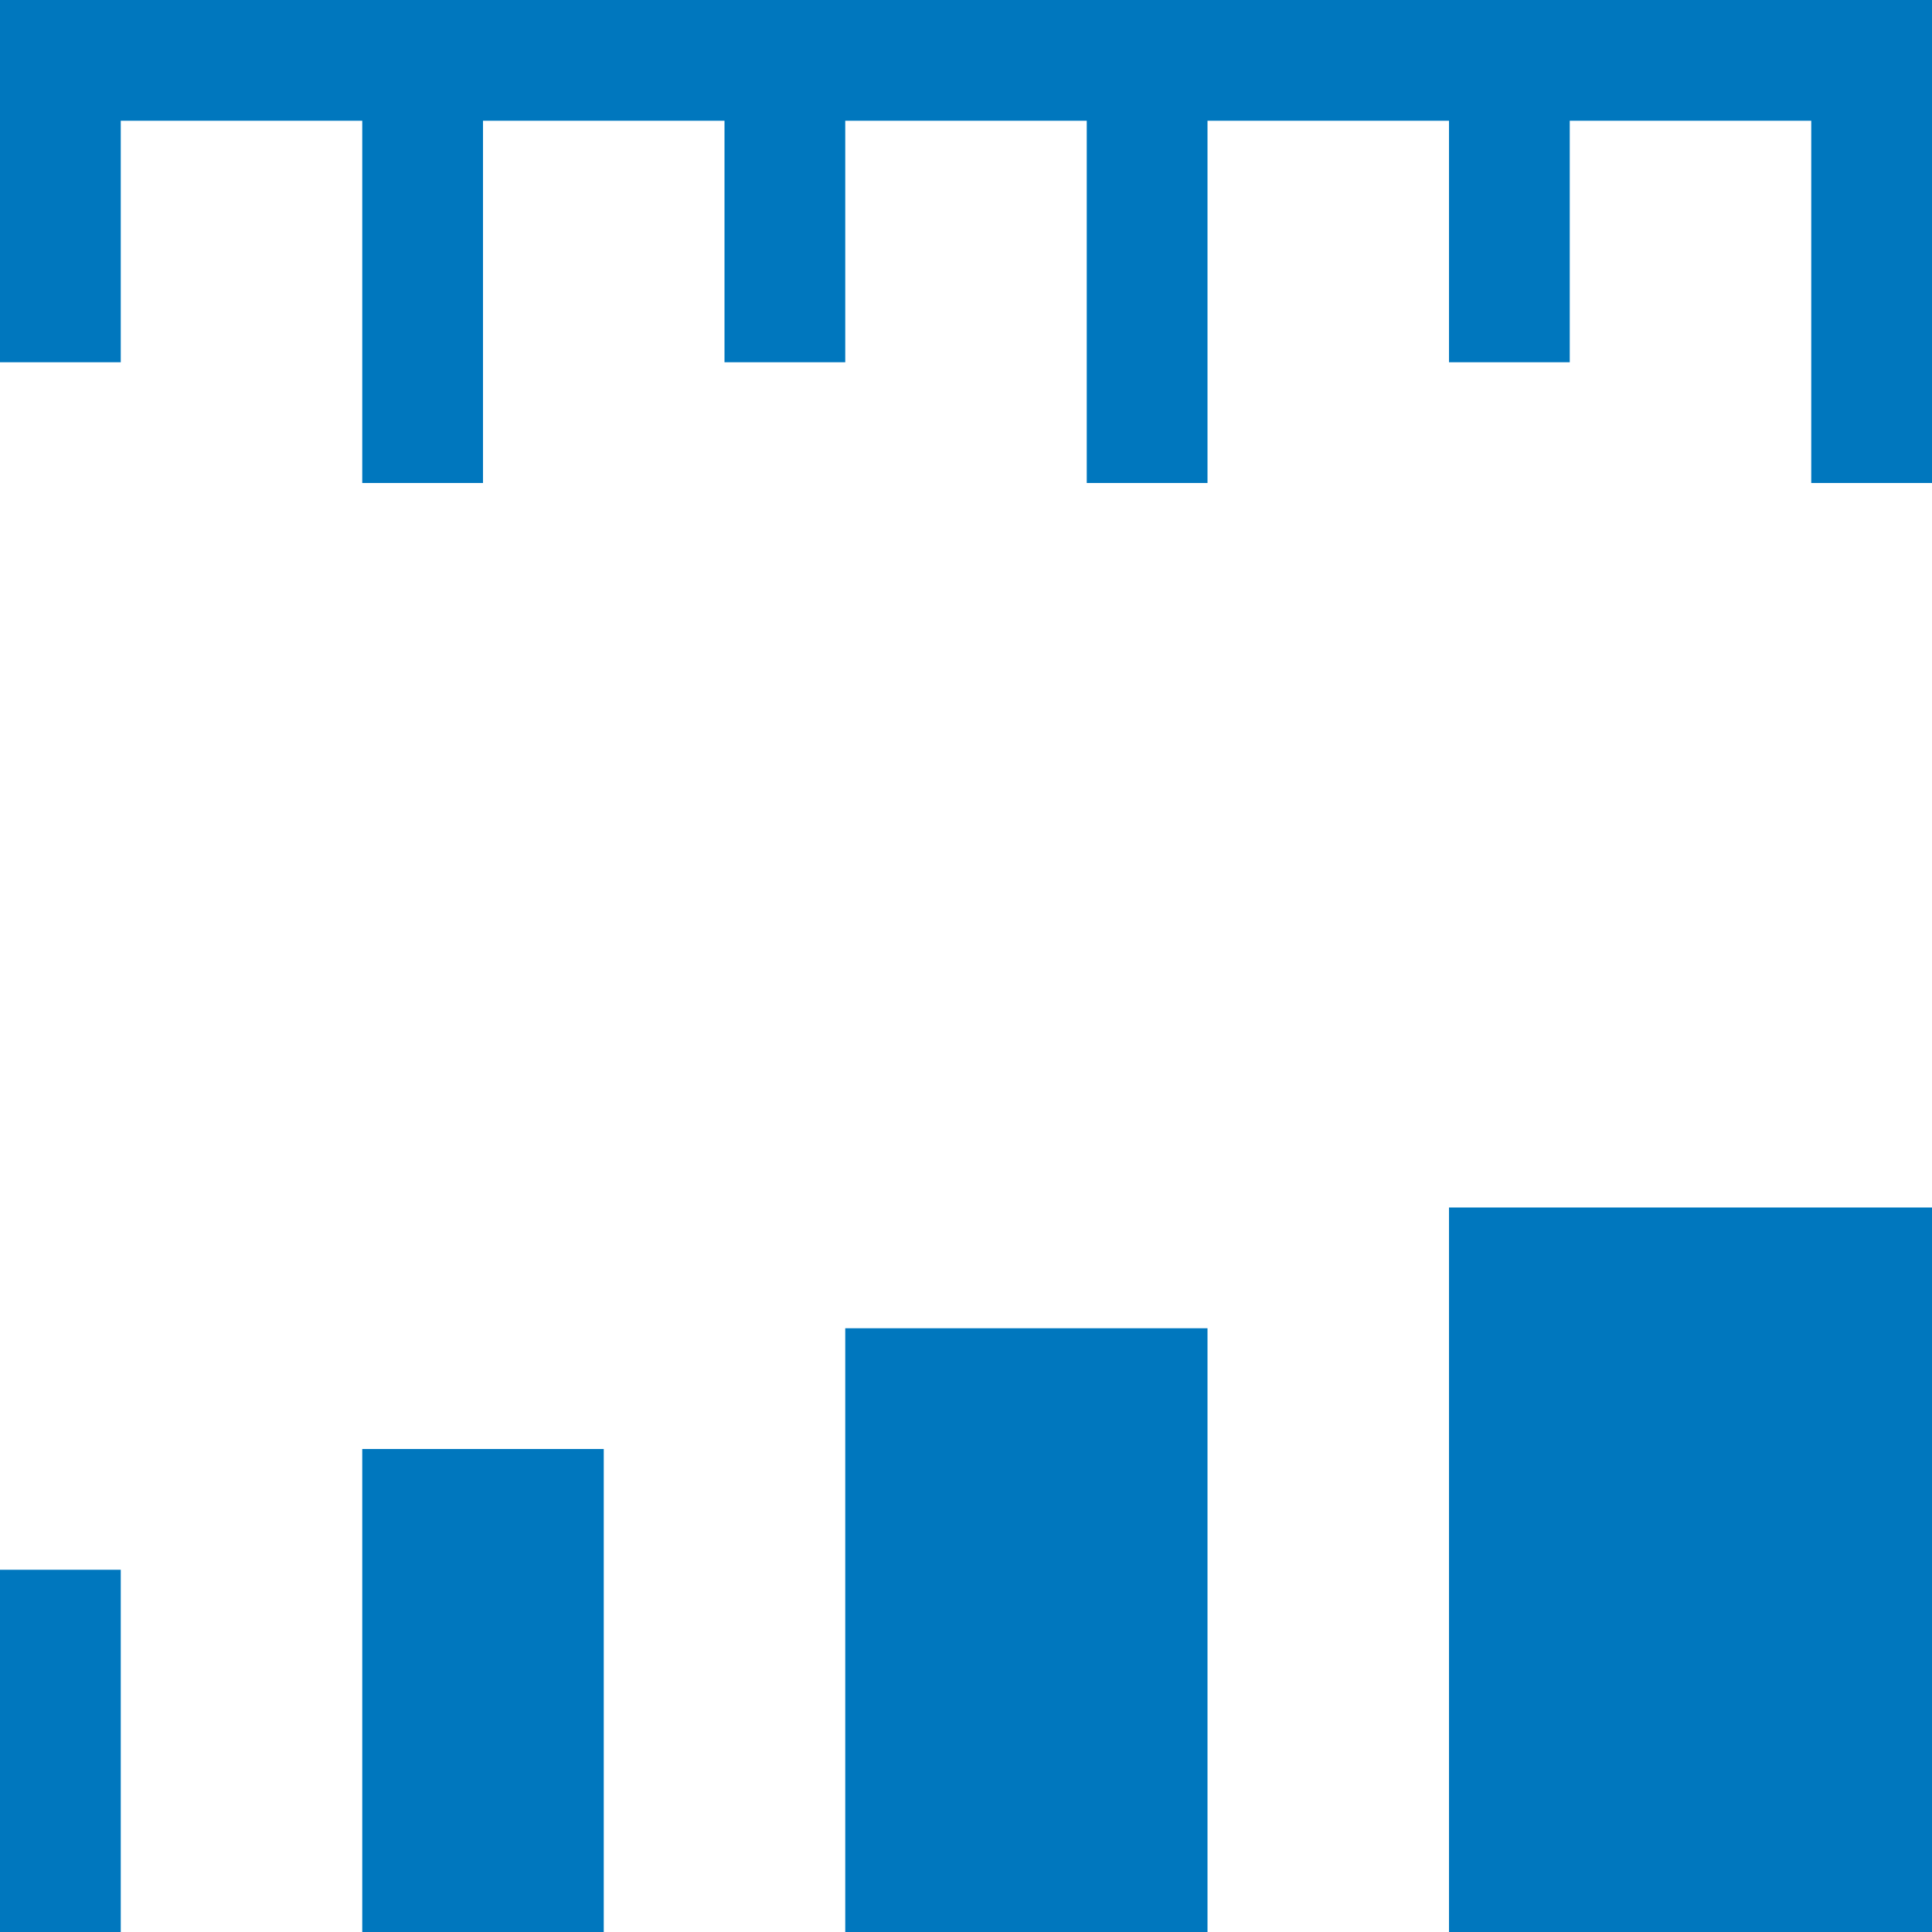<?xml version="1.0" encoding="UTF-8"?>
<svg width="16px" height="16px" viewBox="0 0 16 16" version="1.1" xmlns="http://www.w3.org/2000/svg" xmlns:xlink="http://www.w3.org/1999/xlink">
    <title>point_zaxes_16x16</title>
    <g id="point_zaxes_16x16" stroke="none" stroke-width="1" fill="none" fill-rule="evenodd">
        <rect id="Rectangle-20-Copy-42" fill="#0077BE" x="3" y="0" width="1" height="4"></rect>
        <rect id="Rectangle-20-Copy-45" fill="#0077BE" x="6" y="-1" width="1" height="4"></rect>
        <rect id="Rectangle-20-Copy-49" fill="#0077BE" x="12" y="-1" width="1" height="4"></rect>
        <rect id="Rectangle-20-Copy-46" fill="#0077BE" x="9" y="0" width="1" height="4"></rect>
        <rect id="Rectangle-20-Copy-43" fill="#0077BE" x="0" y="13" width="1" height="3"></rect>
        <rect id="Rectangle-20-Copy-50" fill="#0077BE" x="3" y="12" width="2" height="4"></rect>
        <rect id="Rectangle-20-Copy-51" fill="#0077BE" x="7" y="11" width="3" height="5"></rect>
        <rect id="Rectangle-20-Copy-52" fill="#0077BE" x="12" y="10" width="4" height="6"></rect>
        <rect id="Rectangle-20-Copy-44" fill="#0077BE" x="0" y="-1" width="1" height="4"></rect>
        <rect id="Rectangle-20-Copy-47" fill="#0077BE" x="15" y="0" width="1" height="4"></rect>
        <rect id="Rectangle-20-Copy-48" fill="#0077BE" x="0" y="0" width="16" height="1"></rect>
    </g>
</svg>